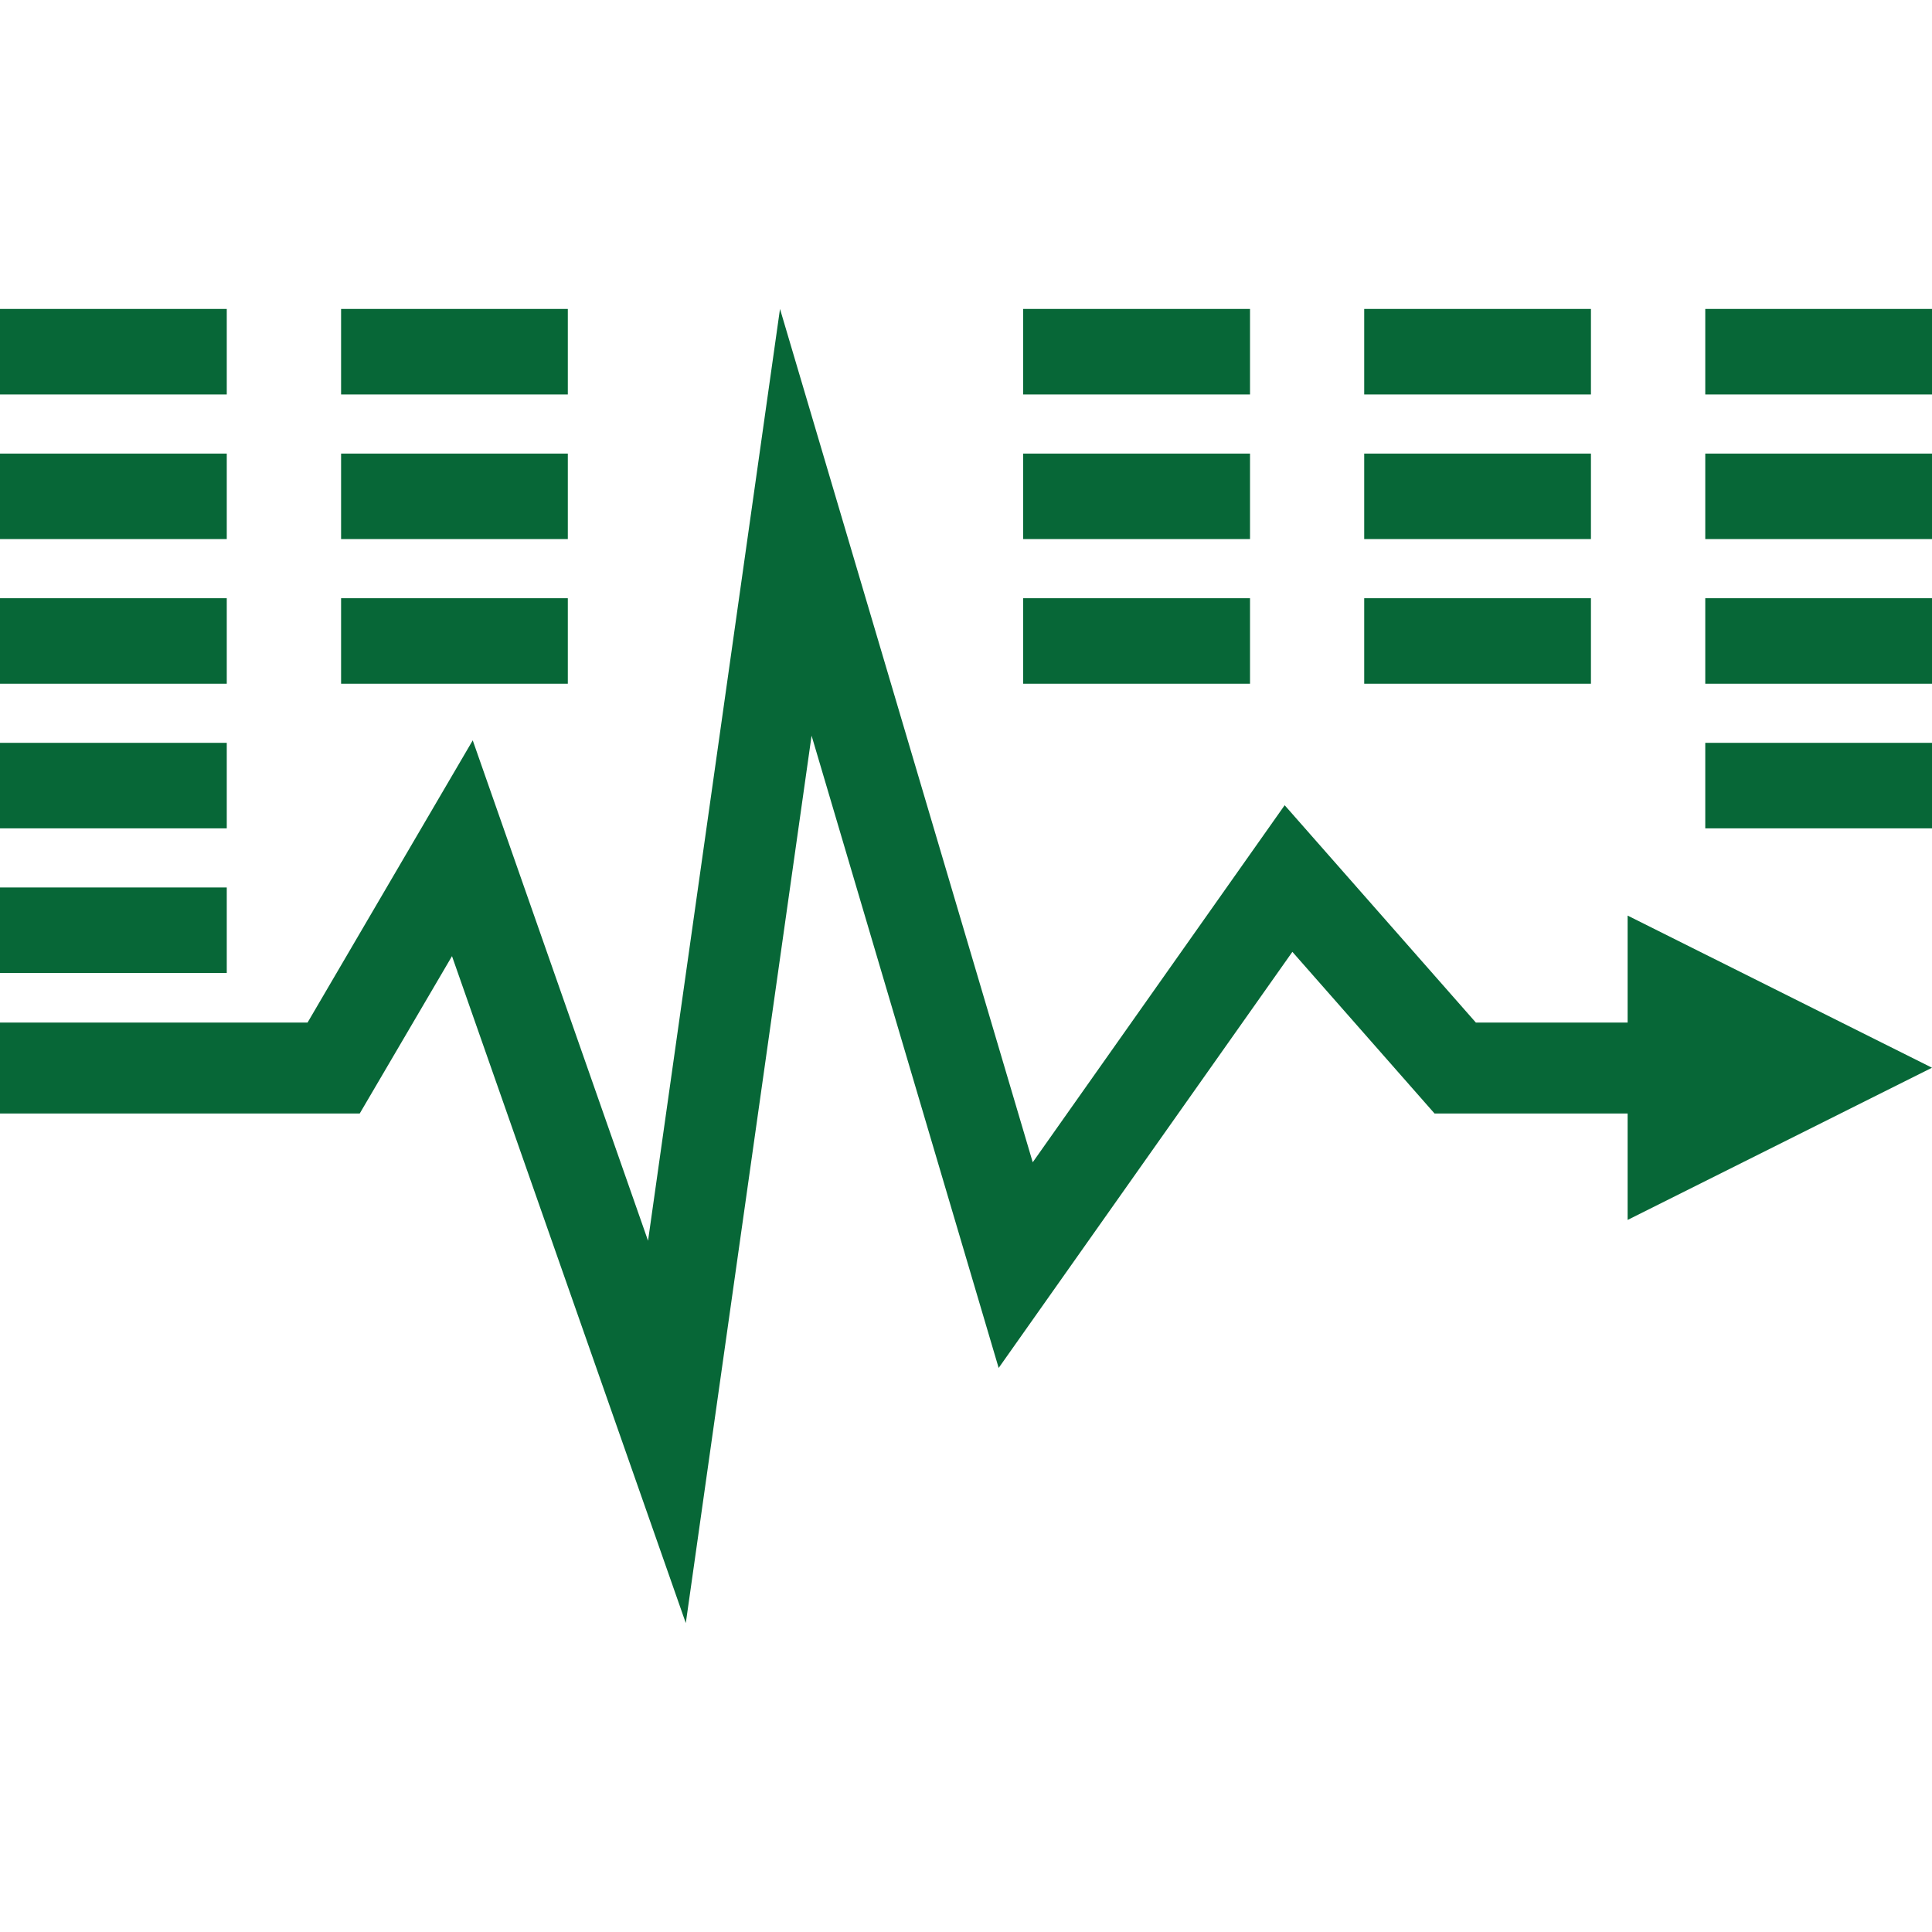 <?xml version="1.0" encoding="iso-8859-1"?>
<!-- Generator: Adobe Illustrator 16.0.0, SVG Export Plug-In . SVG Version: 6.00 Build 0)  -->
<!DOCTYPE svg PUBLIC "-//W3C//DTD SVG 1.1//EN" "http://www.w3.org/Graphics/SVG/1.1/DTD/svg11.dtd">
<svg xmlns="http://www.w3.org/2000/svg" xmlns:xlink="http://www.w3.org/1999/xlink" version="1.1" id="Capa_1" x="0px" y="0px" width="512px" height="512px" viewBox="0 0 184.404 184.404" style="enable-background:new 0 0 184.404 184.404;" xml:space="preserve">
<g>
	<g>
		<g>
			<rect y="29.487" width="21.644" height="8.163" fill="#076737"/>
			<rect y="43.294" width="21.644" height="8.159" fill="#076737"/>
			<rect y="57.098" width="21.644" height="8.163" fill="#076737"/>
			<rect x="32.556" y="57.098" width="21.641" height="8.163" fill="#076737"/>
			<rect y="70.902" width="21.644" height="8.162" fill="#076737"/>
			<rect y="84.706" width="21.644" height="8.163" fill="#076737"/>
			<rect x="32.556" y="29.487" width="21.641" height="8.163" fill="#076737"/>
			<rect x="32.556" y="43.294" width="21.641" height="8.159" fill="#076737"/>
			<rect x="97.658" y="29.487" width="21.653" height="8.163" fill="#076737"/>
			<rect x="97.658" y="43.294" width="21.653" height="8.159" fill="#076737"/>
			<rect x="97.658" y="57.098" width="21.653" height="8.163" fill="#076737"/>
			<rect x="130.21" y="29.487" width="21.641" height="8.163" fill="#076737"/>
			<rect x="130.21" y="43.294" width="21.641" height="8.159" fill="#076737"/>
			<rect x="130.21" y="57.098" width="21.641" height="8.163" fill="#076737"/>
			<rect x="162.763" y="29.487" width="21.641" height="8.163" fill="#076737"/>
			<rect x="162.763" y="43.294" width="21.641" height="8.159" fill="#076737"/>
			<rect x="162.763" y="57.098" width="21.641" height="8.163" fill="#076737"/>
			<rect x="162.763" y="70.902" width="21.641" height="8.162" fill="#076737"/>
		</g>
		<polygon points="184.404,101.911 155.352,87.389 155.352,97.6 140.867,97.6 122.618,76.857 98.571,110.936 74.449,29.487     61.854,118.425 45.121,70.665 29.356,97.6 0,97.6 0,106.283 34.333,106.283 43.142,91.261 65.458,154.917 77.463,70.217     95.32,130.566 123.354,90.851 136.926,106.283 155.352,106.283 155.352,116.439   " fill="#076737"/>
	</g>
</g>
<g>
</g>
<g>
</g>
<g>
</g>
<g>
</g>
<g>
</g>
<g>
</g>
<g>
</g>
<g>
</g>
<g>
</g>
<g>
</g>
<g>
</g>
<g>
</g>
<g>
</g>
<g>
</g>
<g>
</g>
</svg>
